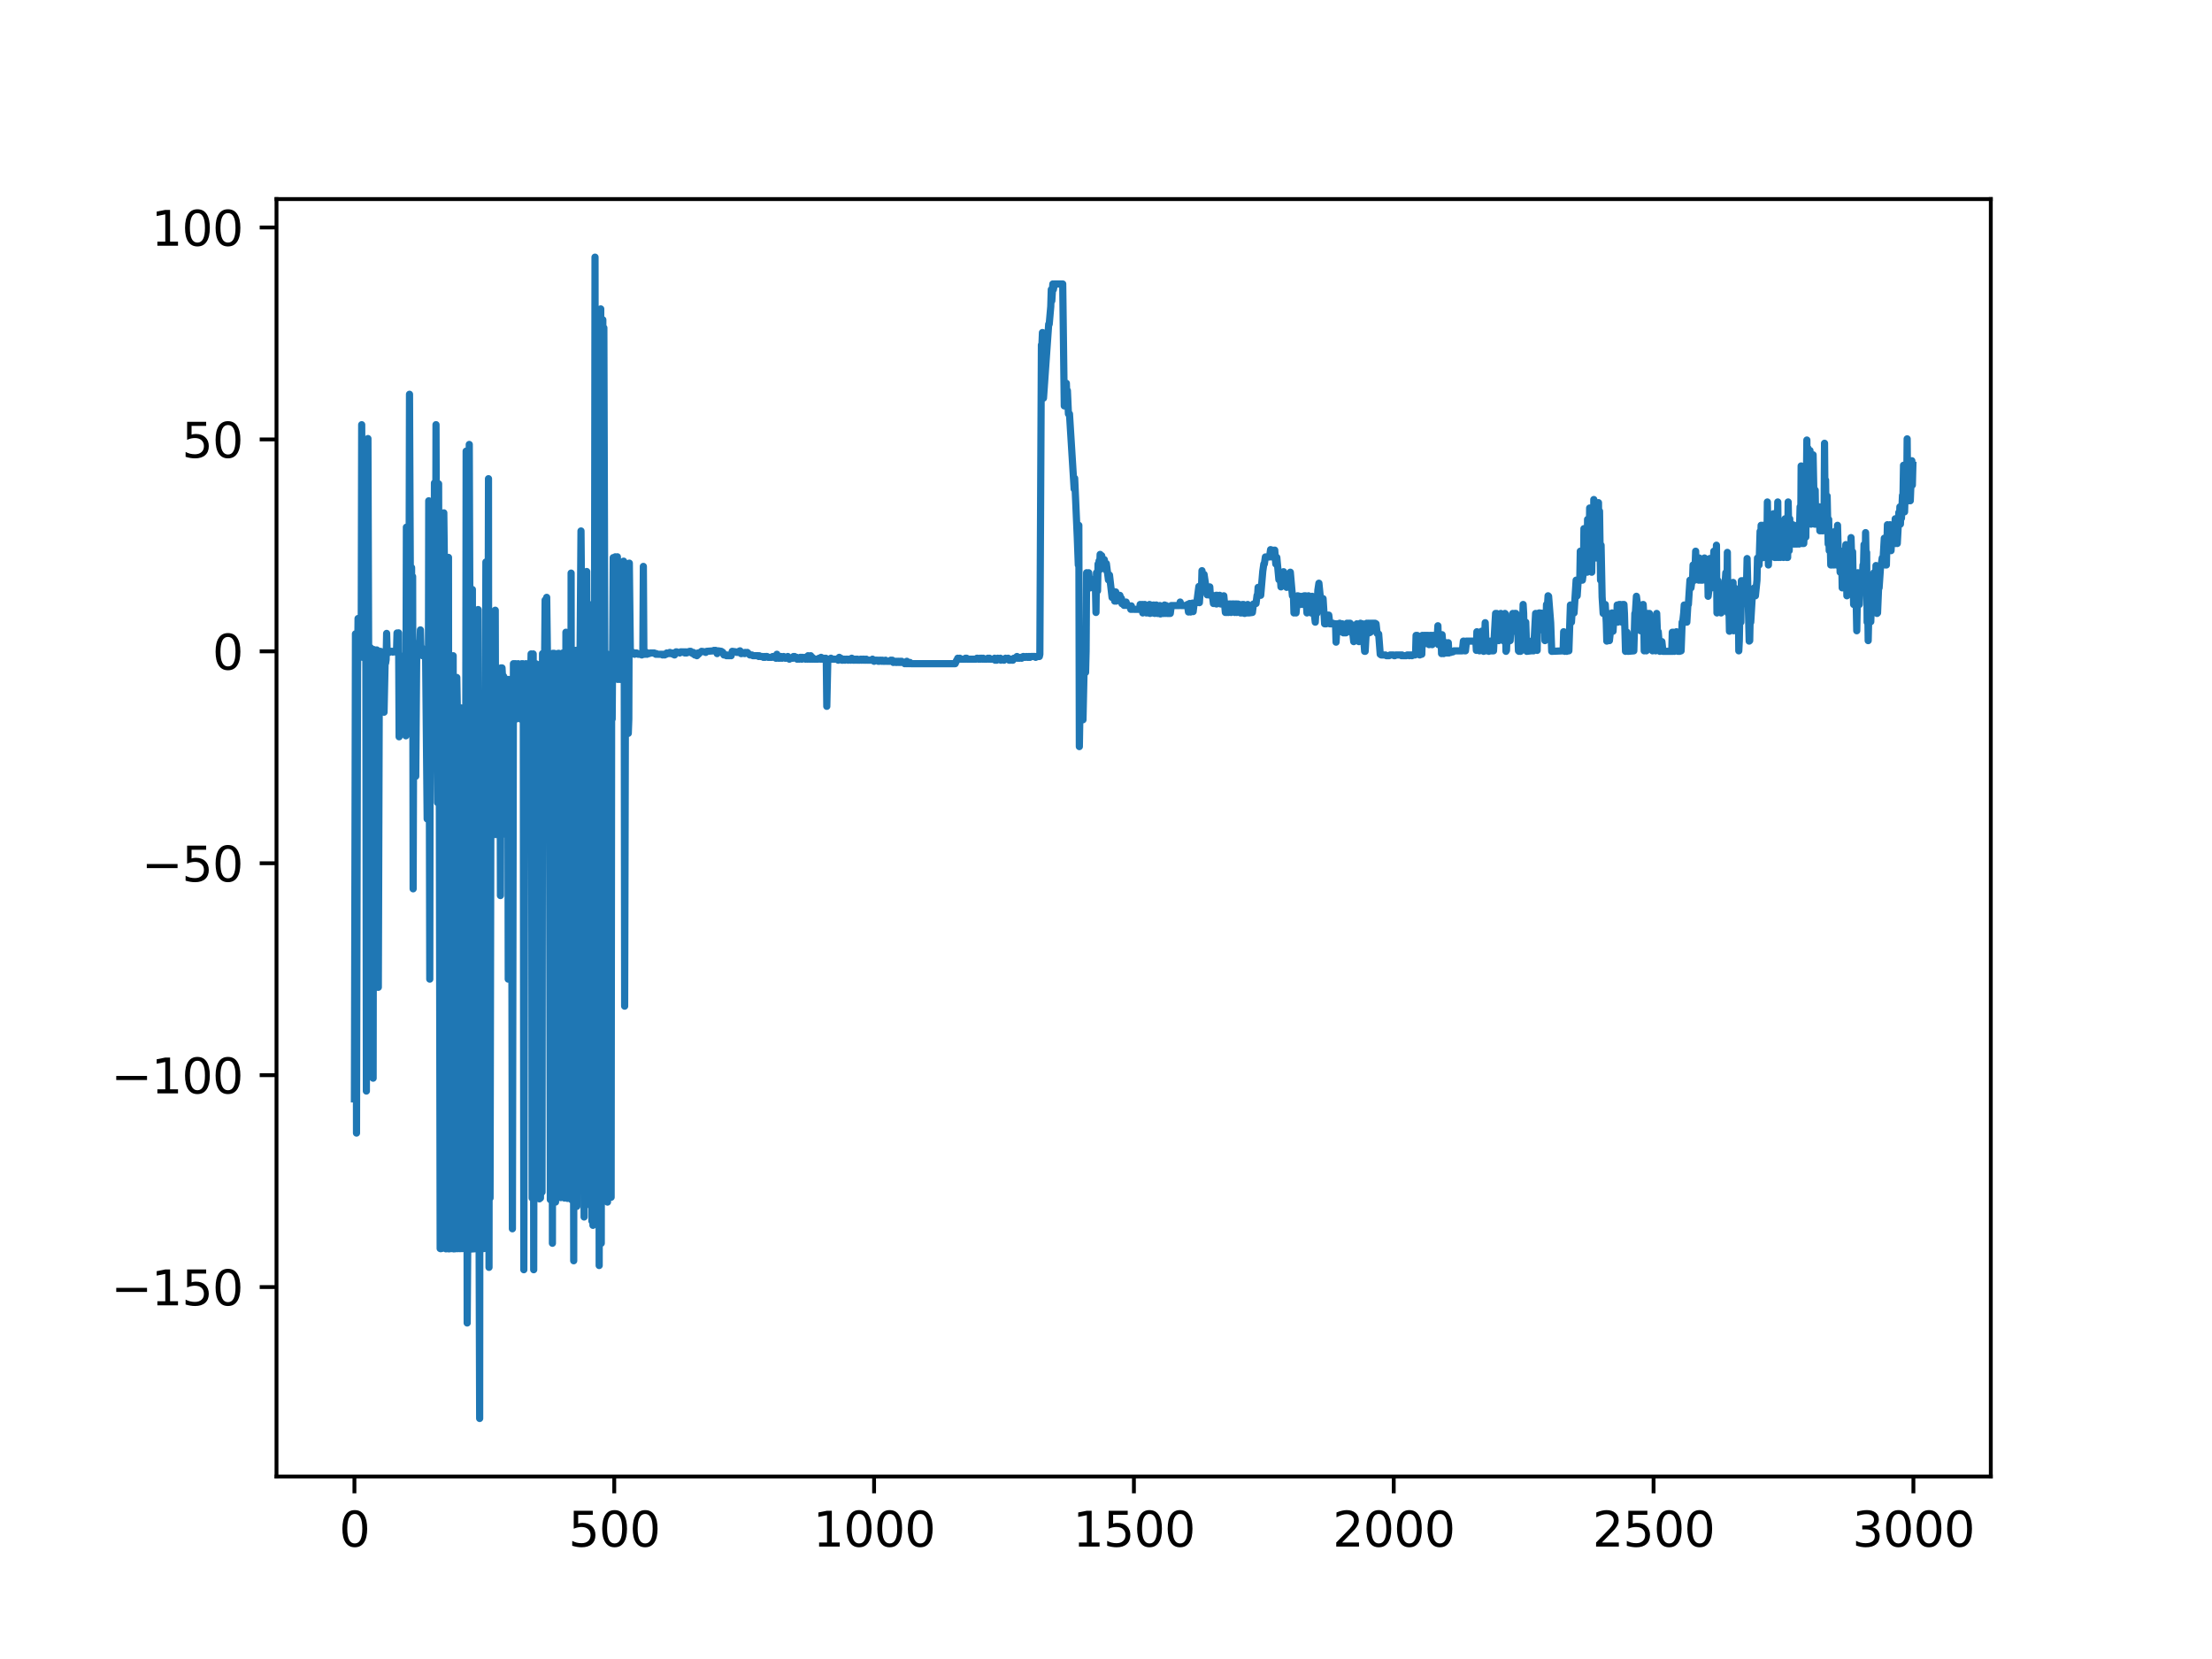 <?xml version="1.0" encoding="utf-8" standalone="no"?>
<!DOCTYPE svg PUBLIC "-//W3C//DTD SVG 1.1//EN"
  "http://www.w3.org/Graphics/SVG/1.1/DTD/svg11.dtd">
<svg xmlns:xlink="http://www.w3.org/1999/xlink" width="460.8pt" height="345.6pt" viewBox="0 0 460.8 345.6" xmlns="http://www.w3.org/2000/svg" version="1.1">
 <defs>
  <style type="text/css">*{stroke-linejoin: round; stroke-linecap: butt}</style>
 </defs>
 <g id="figure_1">
  <g id="patch_1">
   <path d="M 0 345.6 
L 460.8 345.6 
L 460.8 0 
L 0 0 
z
" style="fill: #ffffff"/>
  </g>
  <g id="axes_1">
   <g id="patch_2">
    <path d="M 57.6 307.584 
L 414.72 307.584 
L 414.72 41.472 
L 57.6 41.472 
z
" style="fill: #ffffff"/>
   </g>
   <g id="matplotlib.axis_1">
    <g id="xtick_1">
     <g id="line2d_1">
      <defs>
       <path id="m7c203076f6" d="M 0 0 
L 0 3.5 
" style="stroke: #000000; stroke-width: 0.8"/>
      </defs>
      <g>
       <use xlink:href="#m7c203076f6" x="73.833" y="307.584" style="stroke: #000000; stroke-width: 0.8"/>
      </g>
     </g>
     <g id="text_1">
      <!-- 0 -->
      <g transform="translate(70.651 322.182) scale(0.1 -0.1)">
       <defs>
        <path id="DejaVuSans-30" d="M 2034 4250 
Q 1547 4250 1301 3770 
Q 1056 3291 1056 2328 
Q 1056 1369 1301 889 
Q 1547 409 2034 409 
Q 2525 409 2770 889 
Q 3016 1369 3016 2328 
Q 3016 3291 2770 3770 
Q 2525 4250 2034 4250 
z
M 2034 4750 
Q 2819 4750 3233 4129 
Q 3647 3509 3647 2328 
Q 3647 1150 3233 529 
Q 2819 -91 2034 -91 
Q 1250 -91 836 529 
Q 422 1150 422 2328 
Q 422 3509 836 4129 
Q 1250 4750 2034 4750 
z
" transform="scale(0.016)"/>
       </defs>
       <use xlink:href="#DejaVuSans-30"/>
      </g>
     </g>
    </g>
    <g id="xtick_2">
     <g id="line2d_2">
      <g>
       <use xlink:href="#m7c203076f6" x="127.96" y="307.584" style="stroke: #000000; stroke-width: 0.8"/>
      </g>
     </g>
     <g id="text_2">
      <!-- 500 -->
      <g transform="translate(118.416 322.182) scale(0.1 -0.1)">
       <defs>
        <path id="DejaVuSans-35" d="M 691 4666 
L 3169 4666 
L 3169 4134 
L 1269 4134 
L 1269 2991 
Q 1406 3038 1543 3061 
Q 1681 3084 1819 3084 
Q 2600 3084 3056 2656 
Q 3513 2228 3513 1497 
Q 3513 744 3044 326 
Q 2575 -91 1722 -91 
Q 1428 -91 1123 -41 
Q 819 9 494 109 
L 494 744 
Q 775 591 1075 516 
Q 1375 441 1709 441 
Q 2250 441 2565 725 
Q 2881 1009 2881 1497 
Q 2881 1984 2565 2268 
Q 2250 2553 1709 2553 
Q 1456 2553 1204 2497 
Q 953 2441 691 2322 
L 691 4666 
z
" transform="scale(0.016)"/>
       </defs>
       <use xlink:href="#DejaVuSans-35"/>
       <use xlink:href="#DejaVuSans-30" x="63.623"/>
       <use xlink:href="#DejaVuSans-30" x="127.246"/>
      </g>
     </g>
    </g>
    <g id="xtick_3">
     <g id="line2d_3">
      <g>
       <use xlink:href="#m7c203076f6" x="182.087" y="307.584" style="stroke: #000000; stroke-width: 0.8"/>
      </g>
     </g>
     <g id="text_3">
      <!-- 1000 -->
      <g transform="translate(169.362 322.182) scale(0.1 -0.1)">
       <defs>
        <path id="DejaVuSans-31" d="M 794 531 
L 1825 531 
L 1825 4091 
L 703 3866 
L 703 4441 
L 1819 4666 
L 2450 4666 
L 2450 531 
L 3481 531 
L 3481 0 
L 794 0 
L 794 531 
z
" transform="scale(0.016)"/>
       </defs>
       <use xlink:href="#DejaVuSans-31"/>
       <use xlink:href="#DejaVuSans-30" x="63.623"/>
       <use xlink:href="#DejaVuSans-30" x="127.246"/>
       <use xlink:href="#DejaVuSans-30" x="190.869"/>
      </g>
     </g>
    </g>
    <g id="xtick_4">
     <g id="line2d_4">
      <g>
       <use xlink:href="#m7c203076f6" x="236.214" y="307.584" style="stroke: #000000; stroke-width: 0.8"/>
      </g>
     </g>
     <g id="text_4">
      <!-- 1500 -->
      <g transform="translate(223.489 322.182) scale(0.1 -0.1)">
       <use xlink:href="#DejaVuSans-31"/>
       <use xlink:href="#DejaVuSans-35" x="63.623"/>
       <use xlink:href="#DejaVuSans-30" x="127.246"/>
       <use xlink:href="#DejaVuSans-30" x="190.869"/>
      </g>
     </g>
    </g>
    <g id="xtick_5">
     <g id="line2d_5">
      <g>
       <use xlink:href="#m7c203076f6" x="290.341" y="307.584" style="stroke: #000000; stroke-width: 0.8"/>
      </g>
     </g>
     <g id="text_5">
      <!-- 2000 -->
      <g transform="translate(277.616 322.182) scale(0.1 -0.1)">
       <defs>
        <path id="DejaVuSans-32" d="M 1228 531 
L 3431 531 
L 3431 0 
L 469 0 
L 469 531 
Q 828 903 1448 1529 
Q 2069 2156 2228 2338 
Q 2531 2678 2651 2914 
Q 2772 3150 2772 3378 
Q 2772 3750 2511 3984 
Q 2250 4219 1831 4219 
Q 1534 4219 1204 4116 
Q 875 4013 500 3803 
L 500 4441 
Q 881 4594 1212 4672 
Q 1544 4750 1819 4750 
Q 2544 4750 2975 4387 
Q 3406 4025 3406 3419 
Q 3406 3131 3298 2873 
Q 3191 2616 2906 2266 
Q 2828 2175 2409 1742 
Q 1991 1309 1228 531 
z
" transform="scale(0.016)"/>
       </defs>
       <use xlink:href="#DejaVuSans-32"/>
       <use xlink:href="#DejaVuSans-30" x="63.623"/>
       <use xlink:href="#DejaVuSans-30" x="127.246"/>
       <use xlink:href="#DejaVuSans-30" x="190.869"/>
      </g>
     </g>
    </g>
    <g id="xtick_6">
     <g id="line2d_6">
      <g>
       <use xlink:href="#m7c203076f6" x="344.468" y="307.584" style="stroke: #000000; stroke-width: 0.8"/>
      </g>
     </g>
     <g id="text_6">
      <!-- 2500 -->
      <g transform="translate(331.743 322.182) scale(0.1 -0.1)">
       <use xlink:href="#DejaVuSans-32"/>
       <use xlink:href="#DejaVuSans-35" x="63.623"/>
       <use xlink:href="#DejaVuSans-30" x="127.246"/>
       <use xlink:href="#DejaVuSans-30" x="190.869"/>
      </g>
     </g>
    </g>
    <g id="xtick_7">
     <g id="line2d_7">
      <g>
       <use xlink:href="#m7c203076f6" x="398.596" y="307.584" style="stroke: #000000; stroke-width: 0.8"/>
      </g>
     </g>
     <g id="text_7">
      <!-- 3000 -->
      <g transform="translate(385.871 322.182) scale(0.1 -0.1)">
       <defs>
        <path id="DejaVuSans-33" d="M 2597 2516 
Q 3050 2419 3304 2112 
Q 3559 1806 3559 1356 
Q 3559 666 3084 287 
Q 2609 -91 1734 -91 
Q 1441 -91 1130 -33 
Q 819 25 488 141 
L 488 750 
Q 750 597 1062 519 
Q 1375 441 1716 441 
Q 2309 441 2620 675 
Q 2931 909 2931 1356 
Q 2931 1769 2642 2001 
Q 2353 2234 1838 2234 
L 1294 2234 
L 1294 2753 
L 1863 2753 
Q 2328 2753 2575 2939 
Q 2822 3125 2822 3475 
Q 2822 3834 2567 4026 
Q 2313 4219 1838 4219 
Q 1578 4219 1281 4162 
Q 984 4106 628 3988 
L 628 4550 
Q 988 4650 1302 4700 
Q 1616 4750 1894 4750 
Q 2613 4750 3031 4423 
Q 3450 4097 3450 3541 
Q 3450 3153 3228 2886 
Q 3006 2619 2597 2516 
z
" transform="scale(0.016)"/>
       </defs>
       <use xlink:href="#DejaVuSans-33"/>
       <use xlink:href="#DejaVuSans-30" x="63.623"/>
       <use xlink:href="#DejaVuSans-30" x="127.246"/>
       <use xlink:href="#DejaVuSans-30" x="190.869"/>
      </g>
     </g>
    </g>
   </g>
   <g id="matplotlib.axis_2">
    <g id="ytick_1">
     <g id="line2d_8">
      <defs>
       <path id="mf2f449a95c" d="M 0 0 
L -3.5 0 
" style="stroke: #000000; stroke-width: 0.8"/>
      </defs>
      <g>
       <use xlink:href="#mf2f449a95c" x="57.6" y="268.121" style="stroke: #000000; stroke-width: 0.8"/>
      </g>
     </g>
     <g id="text_8">
      <!-- −150 -->
      <g transform="translate(23.133 271.92) scale(0.1 -0.1)">
       <defs>
        <path id="DejaVuSans-2212" d="M 678 2272 
L 4684 2272 
L 4684 1741 
L 678 1741 
L 678 2272 
z
" transform="scale(0.016)"/>
       </defs>
       <use xlink:href="#DejaVuSans-2212"/>
       <use xlink:href="#DejaVuSans-31" x="83.789"/>
       <use xlink:href="#DejaVuSans-35" x="147.412"/>
       <use xlink:href="#DejaVuSans-30" x="211.035"/>
      </g>
     </g>
    </g>
    <g id="ytick_2">
     <g id="line2d_9">
      <g>
       <use xlink:href="#mf2f449a95c" x="57.6" y="223.975" style="stroke: #000000; stroke-width: 0.8"/>
      </g>
     </g>
     <g id="text_9">
      <!-- −100 -->
      <g transform="translate(23.133 227.775) scale(0.1 -0.1)">
       <use xlink:href="#DejaVuSans-2212"/>
       <use xlink:href="#DejaVuSans-31" x="83.789"/>
       <use xlink:href="#DejaVuSans-30" x="147.412"/>
       <use xlink:href="#DejaVuSans-30" x="211.035"/>
      </g>
     </g>
    </g>
    <g id="ytick_3">
     <g id="line2d_10">
      <g>
       <use xlink:href="#mf2f449a95c" x="57.6" y="179.83" style="stroke: #000000; stroke-width: 0.8"/>
      </g>
     </g>
     <g id="text_10">
      <!-- −50 -->
      <g transform="translate(29.495 183.629) scale(0.1 -0.1)">
       <use xlink:href="#DejaVuSans-2212"/>
       <use xlink:href="#DejaVuSans-35" x="83.789"/>
       <use xlink:href="#DejaVuSans-30" x="147.412"/>
      </g>
     </g>
    </g>
    <g id="ytick_4">
     <g id="line2d_11">
      <g>
       <use xlink:href="#mf2f449a95c" x="57.6" y="135.684" style="stroke: #000000; stroke-width: 0.8"/>
      </g>
     </g>
     <g id="text_11">
      <!-- 0 -->
      <g transform="translate(44.237 139.484) scale(0.1 -0.1)">
       <use xlink:href="#DejaVuSans-30"/>
      </g>
     </g>
    </g>
    <g id="ytick_5">
     <g id="line2d_12">
      <g>
       <use xlink:href="#mf2f449a95c" x="57.6" y="91.539" style="stroke: #000000; stroke-width: 0.8"/>
      </g>
     </g>
     <g id="text_12">
      <!-- 50 -->
      <g transform="translate(37.875 95.338) scale(0.1 -0.1)">
       <use xlink:href="#DejaVuSans-35"/>
       <use xlink:href="#DejaVuSans-30" x="63.623"/>
      </g>
     </g>
    </g>
    <g id="ytick_6">
     <g id="line2d_13">
      <g>
       <use xlink:href="#mf2f449a95c" x="57.6" y="47.393" style="stroke: #000000; stroke-width: 0.8"/>
      </g>
     </g>
     <g id="text_13">
      <!-- 100 -->
      <g transform="translate(31.512 51.193) scale(0.1 -0.1)">
       <use xlink:href="#DejaVuSans-31"/>
       <use xlink:href="#DejaVuSans-30" x="63.623"/>
       <use xlink:href="#DejaVuSans-30" x="127.246"/>
      </g>
     </g>
    </g>
   </g>
   <g id="line2d_14">
    <path d="M 73.833 228.904 
L 74.049 132.045 
L 74.157 137.016 
L 74.266 236.041 
L 74.482 139.766 
L 74.591 128.842 
L 74.699 136.935 
L 74.807 129.435 
L 75.024 136.464 
L 75.132 135.238 
L 75.24 136.604 
L 75.348 88.475 
L 75.565 136.935 
L 75.673 133.607 
L 75.781 136.935 
L 75.89 134.093 
L 75.998 97.487 
L 76.214 135.057 
L 76.323 227.285 
L 76.431 134.803 
L 76.539 137.838 
L 76.647 91.361 
L 76.972 189.406 
L 77.189 134.938 
L 77.297 145.138 
L 77.405 138.762 
L 77.513 161.973 
L 77.73 224.605 
L 77.838 135.307 
L 77.946 149.149 
L 78.055 138.597 
L 78.271 153.98 
L 78.379 200.389 
L 78.488 135.393 
L 78.704 205.67 
L 78.812 205.67 
L 79.029 137.542 
L 79.245 135.684 
L 79.354 135.738 
L 79.462 142.1 
L 79.678 138.259 
L 79.787 138.259 
L 80.003 148.365 
L 80.22 138.259 
L 80.328 138.127 
L 80.436 137.424 
L 80.544 131.95 
L 80.653 135.85 
L 80.869 135.738 
L 80.978 135.738 
L 81.086 135.908 
L 81.302 135.684 
L 81.735 135.684 
L 81.844 135.85 
L 82.06 135.684 
L 82.168 135.632 
L 82.277 135.738 
L 82.385 135.684 
L 82.493 135.85 
L 82.601 135.738 
L 82.71 131.86 
L 82.818 135.738 
L 83.034 131.834 
L 83.143 153.485 
L 83.467 138.259 
L 83.792 138.259 
L 84.009 146.528 
L 84.117 138.259 
L 84.225 146.528 
L 84.442 136.36 
L 84.55 153.282 
L 84.658 109.824 
L 84.766 113.693 
L 84.983 141.887 
L 85.199 130.422 
L 85.308 82.134 
L 85.524 129.826 
L 85.741 118.242 
L 85.849 148.615 
L 85.957 120.102 
L 86.065 185.157 
L 86.174 149.091 
L 86.498 155.328 
L 86.607 161.716 
L 86.823 134.081 
L 87.473 134.081 
L 87.581 131.22 
L 87.689 135.004 
L 87.798 134.816 
L 88.014 136.596 
L 88.231 135.485 
L 88.339 136.159 
L 88.447 135.908 
L 88.555 136.03 
L 88.664 136.596 
L 88.988 170.596 
L 89.097 136.296 
L 89.205 164.298 
L 89.313 104.328 
L 89.53 203.975 
L 89.638 128.983 
L 89.854 146.637 
L 89.963 146.369 
L 90.071 148.77 
L 90.179 110.606 
L 90.396 136.012 
L 90.504 100.614 
L 90.612 150.19 
L 90.72 140.54 
L 90.829 88.467 
L 91.045 155.48 
L 91.153 167.204 
L 91.262 147.175 
L 91.37 100.79 
L 91.478 141.532 
L 91.695 260.093 
L 91.803 260.127 
L 91.911 109.277 
L 92.019 260.081 
L 92.236 121.511 
L 92.344 147.607 
L 92.452 106.835 
L 92.561 116.08 
L 92.669 198.007 
L 92.777 147.678 
L 92.885 260.151 
L 92.994 255.978 
L 93.102 141.036 
L 93.21 260.127 
L 93.427 116.118 
L 93.535 260.163 
L 93.643 216.048 
L 93.752 254.309 
L 93.86 147.607 
L 93.968 260.116 
L 94.076 141.014 
L 94.185 141.532 
L 94.293 147.607 
L 94.401 136.596 
L 94.509 260.163 
L 94.618 147.538 
L 94.726 260.151 
L 94.834 147.538 
L 95.051 260.116 
L 95.159 141.129 
L 95.267 147.538 
L 95.375 260.116 
L 95.592 147.538 
L 95.7 147.538 
L 95.808 260.116 
L 95.917 260.104 
L 96.025 147.47 
L 96.133 147.504 
L 96.241 260.104 
L 96.35 260.093 
L 96.566 260.07 
L 96.674 147.47 
L 96.783 151.763 
L 96.891 260.104 
L 97.107 93.979 
L 97.324 275.603 
L 97.432 260.081 
L 97.54 147.47 
L 97.649 147.504 
L 97.757 92.585 
L 97.865 122.591 
L 97.973 260.163 
L 98.082 150.919 
L 98.19 260.199 
L 98.406 122.8 
L 98.515 260.175 
L 98.623 260.139 
L 98.839 260.151 
L 98.948 156.265 
L 99.056 260.127 
L 99.272 147.47 
L 99.381 136.596 
L 99.489 147.504 
L 99.597 126.978 
L 99.814 260.116 
L 99.922 295.488 
L 100.03 151.814 
L 100.139 260.093 
L 100.247 154.605 
L 100.355 260.104 
L 100.463 144.5 
L 100.572 147.404 
L 100.68 260.104 
L 100.788 147.437 
L 100.896 260.081 
L 101.113 147.272 
L 101.221 117.076 
L 101.438 147.338 
L 101.546 133.165 
L 101.654 147.272 
L 101.762 99.723 
L 101.871 264.013 
L 101.979 149.8 
L 102.087 249.567 
L 102.304 142.862 
L 102.52 150.33 
L 102.628 168.847 
L 102.737 151.638 
L 102.845 173.856 
L 103.061 139.137 
L 103.17 127.119 
L 103.278 173.856 
L 103.386 139.972 
L 103.603 151.638 
L 103.819 147.142 
L 104.036 141.532 
L 104.144 141.532 
L 104.252 186.559 
L 104.36 139.137 
L 104.469 151.638 
L 104.577 139.137 
L 104.793 142.862 
L 104.902 140.869 
L 105.01 141.532 
L 105.118 151.638 
L 105.226 141.532 
L 105.443 173.856 
L 105.659 141.532 
L 105.768 141.532 
L 105.876 203.975 
L 106.201 141.831 
L 106.309 141.532 
L 106.417 181.894 
L 106.526 143.489 
L 106.742 255.978 
L 106.959 138.259 
L 107.067 141.532 
L 107.175 138.259 
L 107.283 141.532 
L 107.392 138.259 
L 107.5 149.8 
L 107.716 141.532 
L 107.825 141.532 
L 107.933 138.259 
L 108.149 141.532 
L 108.258 141.532 
L 108.474 149.8 
L 108.691 138.259 
L 108.799 141.532 
L 108.907 138.259 
L 109.015 149.8 
L 109.124 264.506 
L 109.34 141.532 
L 109.448 149.8 
L 109.557 138.259 
L 109.665 141.532 
L 109.881 149.8 
L 109.99 138.259 
L 110.206 141.532 
L 110.314 138.259 
L 110.531 141.532 
L 110.639 136.226 
L 110.747 149.8 
L 110.856 249.567 
L 111.072 136.226 
L 111.18 264.506 
L 111.397 149.8 
L 111.613 138.259 
L 111.722 146.839 
L 111.938 141.532 
L 112.263 141.532 
L 112.371 249.742 
L 112.48 249.567 
L 112.588 249.567 
L 112.696 138.259 
L 112.804 141.532 
L 112.913 248.336 
L 113.021 136.159 
L 113.129 138.259 
L 113.237 138.259 
L 113.346 149.8 
L 113.562 125.01 
L 113.779 138.259 
L 113.887 124.44 
L 114.212 149.8 
L 114.32 136.093 
L 114.428 149.8 
L 114.645 249.916 
L 114.753 149.8 
L 114.861 249.652 
L 114.969 138.259 
L 115.078 258.995 
L 115.186 136.093 
L 115.294 249.742 
L 115.402 136.093 
L 115.511 149.8 
L 115.619 141.532 
L 115.727 250.415 
L 115.835 141.532 
L 115.944 149.8 
L 116.052 136.159 
L 116.16 138.259 
L 116.268 149.8 
L 116.377 136.093 
L 116.485 136.226 
L 116.593 136.226 
L 116.701 141.532 
L 116.81 249.486 
L 116.918 136.159 
L 117.026 136.226 
L 117.243 136.03 
L 117.351 136.159 
L 117.459 141.532 
L 117.567 249.567 
L 117.676 248.405 
L 117.892 131.705 
L 118 141.532 
L 118.109 138.259 
L 118.217 249.652 
L 118.433 136.226 
L 118.542 136.159 
L 118.758 149.8 
L 118.867 249.742 
L 118.975 119.389 
L 119.083 249.936 
L 119.3 135.968 
L 119.516 262.64 
L 119.624 135.85 
L 119.733 139.287 
L 119.841 135.485 
L 119.949 135.582 
L 120.057 135.684 
L 120.166 251.304 
L 120.382 135.393 
L 120.49 135.582 
L 120.599 135.485 
L 120.707 135.684 
L 120.815 139.287 
L 121.032 110.608 
L 121.248 135.684 
L 121.356 135.793 
L 121.465 135.738 
L 121.681 253.52 
L 121.789 141.532 
L 121.898 145.097 
L 122.006 250.148 
L 122.222 119.056 
L 122.331 152.768 
L 122.439 249.936 
L 122.655 143.793 
L 122.764 250.956 
L 122.98 141.532 
L 123.088 149.8 
L 123.197 144.5 
L 123.305 254.372 
L 123.413 125.894 
L 123.521 255.262 
L 123.63 125.894 
L 123.738 138.259 
L 123.846 136.03 
L 123.954 53.568 
L 124.171 249.916 
L 124.387 67.676 
L 124.604 138.259 
L 124.712 141.532 
L 124.82 263.63 
L 125.037 141.532 
L 125.145 64.354 
L 125.254 258.995 
L 125.362 136.03 
L 125.47 152.768 
L 125.578 66.617 
L 125.687 141.532 
L 125.795 68.293 
L 126.011 141.532 
L 126.12 136.03 
L 126.228 141.532 
L 126.336 136.159 
L 126.553 250.415 
L 126.661 152.768 
L 126.769 249.567 
L 126.877 248.405 
L 127.094 138.259 
L 127.202 138.259 
L 127.31 249.411 
L 127.419 138.259 
L 127.527 149.8 
L 127.743 116.164 
L 127.96 138.259 
L 128.068 141.532 
L 128.176 115.993 
L 128.393 138.259 
L 128.609 115.993 
L 128.718 141.532 
L 128.826 127.377 
L 128.934 140.332 
L 129.042 127.377 
L 129.151 141.532 
L 129.259 127.104 
L 129.475 138.259 
L 129.692 141.532 
L 129.908 116.902 
L 130.017 117.102 
L 130.125 209.6 
L 130.341 124.968 
L 130.558 141.532 
L 130.666 141.532 
L 130.774 138.259 
L 130.883 152.768 
L 130.991 149.8 
L 131.099 117.31 
L 131.316 136.159 
L 131.424 136.159 
L 131.641 136.03 
L 131.749 136.03 
L 131.857 135.908 
L 132.182 136.296 
L 132.398 136.03 
L 132.507 136.159 
L 132.615 136.03 
L 132.94 136.296 
L 133.373 136.296 
L 133.481 136.159 
L 133.697 136.441 
L 133.914 136.296 
L 134.022 117.992 
L 134.13 136.296 
L 134.239 136.159 
L 134.347 136.296 
L 134.455 136.03 
L 134.563 136.159 
L 134.672 135.908 
L 134.78 136.296 
L 134.996 136.159 
L 135.213 136.159 
L 135.429 136.03 
L 136.295 136.03 
L 136.62 136.296 
L 136.728 136.159 
L 136.945 136.296 
L 137.919 136.296 
L 138.028 136.441 
L 138.244 136.296 
L 138.461 136.441 
L 138.677 136.296 
L 138.785 136.296 
L 138.894 136.03 
L 139.11 136.159 
L 139.218 136.03 
L 139.327 136.159 
L 139.543 135.908 
L 139.76 136.159 
L 139.868 136.03 
L 139.976 136.159 
L 140.084 136.03 
L 140.193 136.296 
L 140.301 136.159 
L 140.517 136.441 
L 140.842 135.793 
L 140.95 135.793 
L 141.167 135.908 
L 141.492 135.908 
L 141.6 136.03 
L 141.816 135.793 
L 142.141 135.793 
L 142.358 135.908 
L 142.466 135.793 
L 142.682 136.03 
L 142.791 135.793 
L 143.007 136.03 
L 143.224 135.793 
L 143.332 135.793 
L 143.548 135.908 
L 143.657 135.684 
L 143.765 135.793 
L 143.873 135.684 
L 144.306 136.159 
L 144.415 135.908 
L 144.523 136.159 
L 144.631 136.03 
L 144.739 136.441 
L 144.956 136.159 
L 145.064 136.159 
L 145.172 136.596 
L 145.281 136.441 
L 145.389 136.03 
L 145.497 136.296 
L 145.714 136.03 
L 146.147 135.684 
L 146.796 135.793 
L 147.013 135.908 
L 147.229 135.684 
L 148.636 135.582 
L 148.745 135.485 
L 148.853 135.582 
L 149.069 135.485 
L 149.286 135.684 
L 149.394 136.159 
L 149.611 135.582 
L 150.26 135.684 
L 150.585 135.908 
L 150.802 136.441 
L 151.235 136.441 
L 151.343 136.596 
L 151.451 136.441 
L 151.668 136.596 
L 151.992 136.596 
L 152.101 136.441 
L 152.317 136.596 
L 152.534 135.684 
L 153.291 135.793 
L 153.508 135.908 
L 153.724 135.908 
L 153.941 135.684 
L 154.157 135.582 
L 154.374 136.159 
L 154.482 136.159 
L 154.59 135.908 
L 154.807 136.03 
L 155.023 136.03 
L 155.132 136.159 
L 155.24 135.908 
L 155.456 136.03 
L 155.565 136.03 
L 155.673 135.908 
L 156.214 136.441 
L 156.647 136.441 
L 156.864 136.596 
L 157.946 136.596 
L 158.055 136.76 
L 158.163 136.596 
L 158.379 136.76 
L 158.812 136.76 
L 159.029 136.935 
L 159.245 136.76 
L 159.354 136.935 
L 159.57 136.76 
L 159.787 136.76 
L 160.003 136.935 
L 160.761 136.935 
L 160.977 136.76 
L 161.194 136.935 
L 161.41 136.76 
L 161.627 137.121 
L 161.735 137.121 
L 161.843 136.296 
L 162.06 136.935 
L 162.168 137.121 
L 162.385 136.935 
L 162.493 137.121 
L 162.709 136.76 
L 162.926 137.121 
L 163.251 136.76 
L 163.576 137.121 
L 163.684 136.935 
L 163.9 137.121 
L 164.009 137.121 
L 164.117 136.76 
L 164.442 137.32 
L 164.658 137.121 
L 165.199 137.121 
L 165.308 136.76 
L 165.416 136.935 
L 165.524 136.76 
L 165.741 137.121 
L 165.849 137.121 
L 165.957 136.935 
L 166.065 137.32 
L 166.282 137.121 
L 166.498 137.32 
L 166.715 136.935 
L 166.823 136.935 
L 167.04 137.32 
L 167.148 136.935 
L 167.364 137.121 
L 167.473 137.121 
L 167.689 136.935 
L 167.797 137.32 
L 168.014 137.121 
L 168.122 137.121 
L 168.23 137.32 
L 168.339 136.596 
L 168.555 136.76 
L 168.663 137.32 
L 168.88 136.596 
L 168.988 137.32 
L 169.205 136.935 
L 169.313 137.32 
L 169.421 137.121 
L 169.638 137.32 
L 170.396 137.32 
L 170.612 137.121 
L 170.829 137.121 
L 170.937 137.32 
L 171.045 136.935 
L 171.262 137.32 
L 171.37 137.121 
L 171.478 137.32 
L 171.586 137.121 
L 171.803 137.32 
L 172.019 137.121 
L 172.128 137.32 
L 172.236 147.142 
L 172.452 137.32 
L 172.994 137.32 
L 173.102 137.121 
L 173.318 137.32 
L 174.509 137.32 
L 174.617 137.532 
L 174.834 136.935 
L 175.05 137.32 
L 175.159 137.121 
L 175.375 137.532 
L 175.483 137.32 
L 175.592 137.532 
L 175.808 137.32 
L 175.917 137.32 
L 176.025 137.532 
L 176.241 137.32 
L 176.566 137.32 
L 176.674 137.532 
L 176.891 137.32 
L 177.107 137.32 
L 177.216 137.532 
L 177.432 137.121 
L 177.757 137.532 
L 177.973 137.32 
L 178.082 137.532 
L 178.298 137.32 
L 178.406 137.32 
L 178.515 137.532 
L 178.623 137.32 
L 178.839 137.532 
L 179.056 137.532 
L 179.272 137.32 
L 179.381 137.32 
L 179.489 137.532 
L 179.705 137.32 
L 179.814 137.32 
L 179.922 137.532 
L 180.03 137.32 
L 180.247 137.532 
L 180.355 137.532 
L 180.463 137.32 
L 180.68 137.532 
L 181.654 137.532 
L 181.762 137.32 
L 182.087 137.758 
L 182.304 137.532 
L 182.737 137.532 
L 182.953 137.758 
L 183.061 137.532 
L 183.17 137.758 
L 183.386 137.532 
L 183.494 137.532 
L 183.711 137.758 
L 183.819 137.532 
L 184.036 137.758 
L 184.36 137.758 
L 184.469 137.532 
L 184.685 137.758 
L 185.335 137.758 
L 185.551 137.532 
L 185.659 137.532 
L 185.768 137.758 
L 185.876 137.532 
L 186.092 138 
L 186.309 137.758 
L 186.417 137.758 
L 186.634 138 
L 186.742 137.758 
L 186.85 138 
L 187.067 137.758 
L 187.175 137.758 
L 187.283 138 
L 187.5 137.758 
L 187.608 138 
L 187.824 137.758 
L 188.041 138 
L 188.257 138 
L 188.474 138.259 
L 188.582 138 
L 188.799 138.259 
L 188.907 137.758 
L 189.015 138.259 
L 189.124 138 
L 189.34 138.259 
L 189.448 138.259 
L 189.557 138 
L 189.773 138.259 
L 198.975 138.259 
L 199.299 137.532 
L 199.408 137.532 
L 199.516 137.121 
L 199.732 137.32 
L 199.841 137.32 
L 199.949 137.121 
L 200.165 137.32 
L 200.923 137.32 
L 201.14 137.121 
L 201.248 137.32 
L 201.356 137.121 
L 201.573 137.32 
L 203.305 137.32 
L 203.521 137.121 
L 203.63 137.121 
L 203.846 137.32 
L 203.954 137.32 
L 204.171 137.121 
L 204.279 137.32 
L 204.496 137.121 
L 204.712 137.32 
L 204.82 137.121 
L 205.037 137.32 
L 205.578 137.32 
L 205.795 137.121 
L 206.011 137.32 
L 206.119 137.121 
L 206.336 137.32 
L 206.985 137.32 
L 207.202 137.121 
L 207.31 137.532 
L 207.527 137.32 
L 207.635 137.532 
L 207.852 137.121 
L 208.068 137.32 
L 208.176 137.32 
L 208.393 137.121 
L 208.501 137.532 
L 208.718 137.32 
L 209.042 137.32 
L 209.151 137.532 
L 209.475 137.121 
L 209.692 137.32 
L 209.908 137.32 
L 210.017 137.121 
L 210.233 137.532 
L 210.341 137.32 
L 210.45 137.532 
L 210.666 137.32 
L 210.883 137.532 
L 210.991 137.532 
L 211.207 137.121 
L 211.532 137.121 
L 211.857 136.76 
L 211.965 137.121 
L 212.073 136.935 
L 212.29 137.121 
L 212.398 137.121 
L 212.615 136.935 
L 212.723 136.935 
L 212.831 137.121 
L 213.156 136.76 
L 213.264 136.76 
L 213.481 136.935 
L 213.589 136.935 
L 213.805 136.76 
L 214.022 136.935 
L 214.13 136.935 
L 214.239 136.76 
L 214.347 136.935 
L 214.455 136.76 
L 214.563 136.935 
L 214.78 136.76 
L 215.646 136.76 
L 215.754 136.935 
L 215.971 136.76 
L 216.512 136.76 
L 216.62 136.296 
L 216.945 71.852 
L 217.053 71.852 
L 217.161 69.272 
L 217.378 82.938 
L 218.46 67.537 
L 218.569 67.537 
L 218.893 63.859 
L 219.002 60.315 
L 219.11 62.665 
L 219.326 59.156 
L 219.435 60.315 
L 219.651 59.156 
L 221.383 59.156 
L 221.708 84.556 
L 221.925 81.366 
L 222.033 81.366 
L 222.141 79.836 
L 222.249 82.938 
L 222.358 81.366 
L 222.574 86.223 
L 222.791 86.223 
L 223.765 101.864 
L 223.873 99.634 
L 224.414 111.879 
L 224.631 117.699 
L 224.739 109.431 
L 224.847 155.527 
L 225.064 142.447 
L 225.28 144.808 
L 225.497 144.808 
L 225.605 149.94 
L 225.822 140.073 
L 226.146 140.073 
L 226.255 135.684 
L 226.363 119.313 
L 226.471 120.861 
L 226.579 119.429 
L 226.688 120.861 
L 226.796 119.313 
L 227.121 122.46 
L 227.337 122.357 
L 227.446 122.357 
L 227.662 120.755 
L 227.879 122.357 
L 228.203 122.357 
L 228.312 127.586 
L 228.42 119.313 
L 228.636 123.089 
L 228.745 117.502 
L 228.853 117.91 
L 228.961 116.834 
L 229.069 118.704 
L 229.178 115.494 
L 229.394 116.939 
L 229.502 115.755 
L 229.611 116.939 
L 229.827 116.635 
L 229.935 116.939 
L 230.044 116.575 
L 230.368 118.733 
L 230.477 117.409 
L 230.91 120.808 
L 231.018 120.808 
L 231.126 119.788 
L 231.667 124.466 
L 231.884 123.213 
L 231.992 123.213 
L 232.209 125.224 
L 232.425 123.31 
L 232.533 125.224 
L 232.642 124.438 
L 232.75 125.038 
L 232.858 123.921 
L 233.075 125.038 
L 233.291 124.021 
L 233.508 124.759 
L 233.616 124.656 
L 233.724 125.762 
L 233.941 125.42 
L 234.049 125.42 
L 234.157 126.111 
L 234.266 125.42 
L 234.482 126.111 
L 234.59 125.42 
L 234.807 126.111 
L 235.348 126.215 
L 235.565 126.933 
L 235.673 126.215 
L 235.889 126.933 
L 235.998 126.832 
L 236.214 126.933 
L 237.405 126.933 
L 237.513 125.922 
L 237.73 126.933 
L 237.946 125.922 
L 238.054 127.685 
L 238.379 125.922 
L 238.487 125.922 
L 238.596 127.04 
L 238.704 126.03 
L 238.812 127.685 
L 239.029 126.933 
L 239.137 127.685 
L 239.354 126.03 
L 239.462 125.922 
L 239.57 127.789 
L 239.787 126.03 
L 240.003 127.685 
L 240.111 127.685 
L 240.328 126.03 
L 240.544 127.789 
L 240.761 127.685 
L 240.869 126.03 
L 241.086 127.789 
L 241.519 127.789 
L 241.627 126.144 
L 241.735 127.9 
L 241.952 127.789 
L 242.493 127.789 
L 242.601 126.03 
L 242.818 127.789 
L 242.926 126.144 
L 243.142 127.789 
L 243.792 127.789 
L 244.008 126.144 
L 245.741 126.144 
L 245.849 125.418 
L 246.065 126.144 
L 247.148 126.144 
L 247.364 125.922 
L 247.581 127.492 
L 247.797 125.723 
L 247.906 125.723 
L 248.014 127.492 
L 248.23 125.723 
L 248.447 125.631 
L 248.555 127.403 
L 248.772 125.631 
L 249.313 125.544 
L 249.529 123.828 
L 249.746 122.167 
L 249.854 125.544 
L 250.071 122.167 
L 250.179 122.167 
L 250.287 122.903 
L 250.395 118.883 
L 250.612 122.167 
L 250.72 122.167 
L 250.828 119.656 
L 251.478 123.917 
L 251.586 123.917 
L 251.694 122.259 
L 251.911 123.917 
L 252.019 122.259 
L 252.128 124.012 
L 252.236 123.917 
L 252.452 124.012 
L 252.561 124.012 
L 252.777 125.723 
L 253.21 125.723 
L 253.318 124.012 
L 253.427 125.82 
L 253.535 124.012 
L 253.643 125.723 
L 253.751 124.112 
L 253.86 125.723 
L 254.076 124.012 
L 254.293 125.82 
L 254.834 125.82 
L 254.942 124.112 
L 255.267 127.586 
L 255.483 125.82 
L 255.592 127.586 
L 255.808 125.82 
L 255.916 127.586 
L 256.133 125.82 
L 256.349 125.82 
L 256.458 127.586 
L 256.674 125.82 
L 257.107 125.82 
L 257.215 127.586 
L 257.432 125.82 
L 257.54 125.82 
L 257.648 127.586 
L 257.865 125.82 
L 258.19 125.922 
L 258.406 127.685 
L 258.623 127.685 
L 258.839 125.922 
L 258.948 127.685 
L 259.056 125.922 
L 259.272 127.789 
L 259.489 127.685 
L 259.814 127.685 
L 259.922 125.922 
L 260.138 127.685 
L 260.896 127.586 
L 261.113 125.82 
L 261.654 125.723 
L 261.87 124.012 
L 261.979 124.012 
L 262.087 122.357 
L 262.195 124.012 
L 262.412 122.357 
L 262.52 122.357 
L 262.628 124.012 
L 263.061 119 
L 263.278 117.489 
L 263.386 117.489 
L 263.602 116.023 
L 264.468 116.023 
L 264.685 114.498 
L 264.793 114.601 
L 265.01 116.023 
L 265.118 114.601 
L 265.335 116.023 
L 265.443 116.023 
L 265.551 114.601 
L 265.768 117.489 
L 265.876 116.023 
L 265.984 116.129 
L 266.417 120.755 
L 266.525 120.654 
L 266.742 120.755 
L 266.85 122.259 
L 267.067 120.755 
L 267.283 120.654 
L 267.391 119.099 
L 267.608 120.755 
L 267.933 120.755 
L 268.041 122.357 
L 268.257 120.654 
L 268.474 120.755 
L 268.69 120.654 
L 268.799 119.203 
L 269.232 124.112 
L 269.448 124.218 
L 269.556 127.685 
L 269.665 124.218 
L 269.989 127.685 
L 270.314 124.112 
L 270.747 124.218 
L 270.964 125.922 
L 271.18 125.82 
L 271.289 124.218 
L 271.505 125.922 
L 271.613 125.82 
L 271.722 124.112 
L 271.83 125.82 
L 271.938 124.112 
L 272.046 124.218 
L 272.263 127.685 
L 272.479 125.82 
L 272.588 124.112 
L 272.804 125.922 
L 272.912 125.922 
L 273.129 127.685 
L 273.345 124.218 
L 273.562 127.789 
L 273.778 127.789 
L 273.995 129.611 
L 274.103 127.685 
L 274.32 127.789 
L 274.536 122.935 
L 274.753 121.493 
L 275.077 124.704 
L 275.186 124.704 
L 275.294 126.393 
L 275.402 124.704 
L 275.51 124.844 
L 275.619 124.704 
L 275.727 126.393 
L 275.943 129.951 
L 276.268 129.951 
L 276.485 128.14 
L 276.809 128.14 
L 277.026 129.951 
L 277.567 129.951 
L 277.676 129.831 
L 277.892 129.951 
L 278.217 129.951 
L 278.325 133.773 
L 278.542 129.951 
L 278.65 131.827 
L 278.866 129.951 
L 278.975 129.951 
L 279.083 129.831 
L 279.299 129.951 
L 279.624 129.951 
L 279.841 131.827 
L 280.382 131.827 
L 280.598 129.831 
L 280.707 129.831 
L 280.923 129.951 
L 281.031 129.831 
L 281.14 129.951 
L 281.248 129.831 
L 281.356 129.951 
L 281.573 131.827 
L 281.789 131.711 
L 282.006 133.661 
L 282.222 131.711 
L 282.33 131.711 
L 282.439 131.827 
L 282.655 129.951 
L 282.763 131.827 
L 282.98 131.711 
L 283.088 133.661 
L 283.305 131.711 
L 283.413 129.831 
L 283.629 131.711 
L 283.738 131.711 
L 283.846 129.951 
L 284.279 135.684 
L 284.387 135.684 
L 284.712 129.831 
L 284.82 129.951 
L 284.929 131.711 
L 285.037 129.831 
L 285.253 131.827 
L 285.362 129.831 
L 285.47 131.711 
L 285.686 129.831 
L 286.444 129.831 
L 286.661 129.951 
L 286.877 131.95 
L 287.094 132.08 
L 287.202 132.08 
L 287.527 136.296 
L 287.743 136.441 
L 288.609 136.441 
L 288.826 136.596 
L 289.367 136.596 
L 289.583 136.441 
L 290.233 136.441 
L 290.45 136.596 
L 290.558 136.596 
L 290.774 136.441 
L 291.857 136.441 
L 291.965 136.596 
L 292.073 136.441 
L 292.29 136.596 
L 292.939 136.596 
L 293.156 136.441 
L 293.481 136.441 
L 293.589 136.596 
L 293.805 136.441 
L 294.022 136.441 
L 294.13 136.596 
L 294.347 136.441 
L 294.78 136.441 
L 294.888 136.296 
L 294.996 132.364 
L 295.104 134.293 
L 295.213 132.364 
L 295.429 134.443 
L 295.537 132.52 
L 295.754 136.441 
L 295.862 136.296 
L 295.97 134.293 
L 296.079 134.443 
L 296.187 136.296 
L 296.295 132.364 
L 296.403 134.443 
L 296.62 132.364 
L 297.486 132.364 
L 297.703 134.293 
L 297.919 132.364 
L 298.244 132.364 
L 298.352 134.293 
L 298.569 132.364 
L 299.326 132.364 
L 299.435 132.218 
L 299.543 130.355 
L 299.651 134.293 
L 299.868 132.364 
L 300.084 132.218 
L 300.192 132.218 
L 300.301 136.159 
L 300.409 132.218 
L 300.734 136.159 
L 300.842 136.03 
L 301.058 134.018 
L 301.167 136.03 
L 301.275 133.892 
L 301.491 136.03 
L 301.708 133.892 
L 301.816 136.03 
L 302.033 135.908 
L 302.249 135.908 
L 302.466 135.793 
L 302.682 135.793 
L 302.899 135.582 
L 304.631 135.582 
L 304.847 133.555 
L 304.956 133.555 
L 305.172 135.582 
L 305.28 135.582 
L 305.497 133.555 
L 307.445 133.555 
L 307.554 135.485 
L 307.662 131.602 
L 307.77 133.555 
L 307.878 133.455 
L 307.987 133.555 
L 308.203 135.582 
L 308.528 135.485 
L 308.636 131.498 
L 308.744 131.602 
L 309.069 135.684 
L 309.178 135.485 
L 309.394 129.718 
L 309.611 135.582 
L 309.827 133.555 
L 309.935 133.661 
L 310.152 135.684 
L 310.368 135.582 
L 310.477 133.555 
L 310.693 135.582 
L 311.126 135.582 
L 311.343 131.498 
L 311.559 127.789 
L 311.667 131.498 
L 311.776 127.789 
L 312.209 133.455 
L 312.425 129.611 
L 312.533 129.611 
L 312.642 127.789 
L 312.75 131.498 
L 312.966 129.611 
L 313.075 129.611 
L 313.291 133.555 
L 313.508 127.789 
L 313.616 127.9 
L 313.724 135.684 
L 313.832 135.485 
L 314.049 129.611 
L 314.265 129.611 
L 314.374 133.555 
L 314.482 131.602 
L 314.59 133.455 
L 314.807 129.611 
L 314.915 131.498 
L 315.023 131.4 
L 315.131 127.789 
L 315.348 131.498 
L 315.565 127.789 
L 315.781 127.789 
L 315.998 131.498 
L 316.106 129.718 
L 316.322 135.582 
L 316.431 135.684 
L 316.539 135.582 
L 316.755 135.684 
L 316.864 135.485 
L 317.08 129.611 
L 317.188 129.51 
L 317.297 125.922 
L 317.405 127.789 
L 317.513 133.455 
L 317.73 131.498 
L 317.838 129.611 
L 318.054 135.684 
L 318.92 135.582 
L 319.029 133.555 
L 319.245 135.582 
L 319.353 133.555 
L 319.462 135.582 
L 319.895 127.789 
L 320.111 133.555 
L 320.219 135.485 
L 320.328 127.789 
L 320.436 131.498 
L 320.652 127.685 
L 321.518 127.789 
L 321.627 129.611 
L 321.735 127.789 
L 321.843 133.455 
L 321.952 127.789 
L 322.06 129.51 
L 322.168 125.922 
L 322.276 127.685 
L 322.493 124.112 
L 322.601 124.218 
L 323.034 129.718 
L 323.251 135.684 
L 325.632 135.582 
L 325.74 131.602 
L 325.957 135.684 
L 326.173 135.582 
L 326.282 133.661 
L 326.39 135.684 
L 326.498 135.582 
L 326.715 133.555 
L 326.823 135.582 
L 327.148 126.03 
L 327.364 129.611 
L 327.581 126.03 
L 327.689 127.685 
L 327.797 125.922 
L 327.905 127.685 
L 328.339 120.861 
L 328.447 124.218 
L 328.555 124.112 
L 328.772 120.861 
L 329.096 120.861 
L 329.205 114.825 
L 329.421 120.861 
L 329.638 120.861 
L 329.854 119.203 
L 329.962 110.121 
L 330.179 119.203 
L 330.395 113.451 
L 330.612 119.203 
L 330.72 108.203 
L 331.045 114.825 
L 331.153 105.827 
L 331.37 116.24 
L 331.478 105.827 
L 331.586 119.203 
L 331.694 110.695 
L 331.911 116.24 
L 332.019 104.062 
L 332.236 116.24 
L 332.344 114.825 
L 332.452 110.695 
L 332.56 116.24 
L 332.669 108.203 
L 332.885 116.24 
L 332.993 104.712 
L 333.102 116.24 
L 333.21 106.475 
L 333.426 120.861 
L 333.535 113.576 
L 333.751 124.329 
L 333.968 127.789 
L 334.076 127.685 
L 334.292 125.922 
L 334.401 125.922 
L 334.617 129.718 
L 334.726 133.555 
L 335.05 127.789 
L 335.267 133.455 
L 335.483 131.498 
L 335.808 127.685 
L 335.916 127.789 
L 336.025 131.498 
L 336.241 127.789 
L 336.674 127.789 
L 336.782 129.611 
L 336.891 126.03 
L 336.999 129.611 
L 337.107 127.789 
L 337.215 129.51 
L 337.324 125.922 
L 337.432 127.789 
L 337.54 125.922 
L 337.865 129.611 
L 337.973 129.611 
L 338.081 125.922 
L 338.19 127.685 
L 338.298 125.922 
L 338.406 127.9 
L 338.623 135.684 
L 338.731 135.582 
L 338.947 131.711 
L 339.164 135.684 
L 340.355 135.582 
L 340.571 127.789 
L 340.679 127.685 
L 340.896 124.218 
L 341.113 125.922 
L 341.329 125.922 
L 341.654 129.611 
L 341.762 131.4 
L 341.87 126.03 
L 341.979 129.611 
L 342.195 127.685 
L 342.303 125.922 
L 342.412 127.9 
L 342.52 135.582 
L 342.628 131.602 
L 342.953 135.582 
L 343.169 131.498 
L 343.278 127.789 
L 343.386 129.611 
L 343.602 127.789 
L 343.927 133.555 
L 344.035 131.602 
L 344.252 135.582 
L 344.468 133.555 
L 344.577 131.602 
L 344.685 131.711 
L 344.901 135.582 
L 345.118 127.789 
L 345.334 133.555 
L 345.443 131.602 
L 345.767 135.684 
L 346.092 135.582 
L 346.2 133.661 
L 346.417 135.684 
L 348.257 135.684 
L 348.366 131.711 
L 348.474 135.684 
L 348.582 131.711 
L 348.799 135.684 
L 349.123 135.582 
L 349.232 131.602 
L 349.34 131.711 
L 349.556 135.684 
L 349.665 131.711 
L 349.881 135.684 
L 350.206 135.582 
L 350.422 129.611 
L 350.531 129.611 
L 350.747 127.685 
L 350.855 126.03 
L 351.072 129.611 
L 351.397 129.611 
L 351.613 125.922 
L 351.721 125.922 
L 352.046 120.861 
L 352.263 122.46 
L 352.479 120.861 
L 352.587 120.861 
L 352.696 117.699 
L 352.804 120.861 
L 352.912 117.699 
L 353.02 120.861 
L 353.237 114.825 
L 353.345 119.203 
L 353.453 116.24 
L 353.562 119.203 
L 353.67 116.24 
L 353.887 120.861 
L 353.995 116.24 
L 354.103 117.699 
L 354.32 120.861 
L 354.428 120.861 
L 354.536 119.313 
L 354.644 120.861 
L 354.861 117.699 
L 354.969 117.699 
L 355.077 116.24 
L 355.294 120.861 
L 355.51 120.861 
L 355.727 117.812 
L 355.835 124.218 
L 356.052 122.46 
L 356.16 116.357 
L 356.376 122.46 
L 356.485 119.313 
L 356.593 122.46 
L 356.809 119.203 
L 357.026 114.825 
L 357.242 120.861 
L 357.459 122.46 
L 357.567 113.576 
L 357.675 127.685 
L 357.784 125.922 
L 357.892 120.974 
L 358 125.922 
L 358.217 124.218 
L 358.325 125.922 
L 358.433 122.569 
L 358.541 127.685 
L 358.65 122.569 
L 358.866 125.922 
L 359.083 124.112 
L 359.191 124.218 
L 359.516 119.313 
L 359.732 125.922 
L 359.841 115.074 
L 359.949 127.685 
L 360.057 125.922 
L 360.165 126.03 
L 360.274 131.498 
L 360.382 127.789 
L 360.49 129.611 
L 360.707 124.218 
L 360.815 122.569 
L 360.923 125.922 
L 361.031 121.331 
L 361.14 131.4 
L 361.356 122.46 
L 361.573 124.218 
L 361.897 127.685 
L 362.006 127.685 
L 362.114 124.447 
L 362.222 135.582 
L 362.33 133.455 
L 362.439 127.789 
L 362.655 129.611 
L 362.763 120.974 
L 362.98 125.922 
L 363.088 122.46 
L 363.196 124.218 
L 363.413 120.861 
L 363.521 124.112 
L 363.629 120.974 
L 363.738 125.82 
L 363.954 116.357 
L 364.387 133.555 
L 364.495 133.455 
L 364.604 127.789 
L 364.712 129.611 
L 365.037 124.112 
L 365.145 124.218 
L 365.253 124.112 
L 365.47 122.46 
L 365.578 122.46 
L 365.686 124.112 
L 366.011 120.861 
L 366.119 116.24 
L 366.336 117.699 
L 366.444 117.699 
L 366.661 110.695 
L 366.769 113.333 
L 366.877 109.431 
L 366.985 116.24 
L 367.094 114.71 
L 367.202 109.431 
L 367.31 114.71 
L 367.418 111.995 
L 367.527 116.129 
L 367.635 109.431 
L 367.743 113.451 
L 367.851 109.431 
L 367.96 110.695 
L 368.068 114.71 
L 368.176 104.572 
L 368.393 117.699 
L 368.501 111.995 
L 368.717 116.129 
L 368.826 110.695 
L 369.042 113.333 
L 369.15 113.333 
L 369.259 114.825 
L 369.367 114.71 
L 369.475 107.007 
L 369.692 116.129 
L 369.8 116.129 
L 369.908 111.995 
L 370.016 116.129 
L 370.233 113.333 
L 370.341 104.572 
L 370.449 116.129 
L 370.666 111.995 
L 370.774 111.995 
L 370.882 116.129 
L 371.099 111.995 
L 371.207 111.995 
L 371.315 113.333 
L 371.532 116.129 
L 371.64 109.308 
L 371.748 111.995 
L 371.857 108.075 
L 372.073 113.333 
L 372.181 116.129 
L 372.29 114.71 
L 372.398 116.129 
L 372.506 104.572 
L 372.723 114.71 
L 372.831 108.075 
L 373.048 113.333 
L 373.372 113.333 
L 373.481 109.308 
L 373.697 113.333 
L 373.914 113.333 
L 374.022 111.995 
L 374.13 113.333 
L 374.238 110.575 
L 374.347 113.333 
L 374.563 109.308 
L 374.78 113.333 
L 374.996 105.58 
L 375.104 113.22 
L 375.213 97.067 
L 375.429 113.22 
L 375.754 113.22 
L 375.862 110.575 
L 375.97 111.879 
L 376.079 107.955 
L 376.187 111.879 
L 376.403 91.668 
L 376.512 106.751 
L 376.62 93.363 
L 376.836 107.955 
L 376.945 107.955 
L 377.053 93.857 
L 377.269 109.191 
L 377.486 105.58 
L 377.594 102.112 
L 377.702 94.747 
L 377.919 105.58 
L 378.027 109.191 
L 378.135 102.112 
L 378.244 109.191 
L 378.46 105.58 
L 378.677 109.191 
L 378.893 109.191 
L 379.002 105.58 
L 379.11 110.575 
L 379.218 109.308 
L 379.326 110.575 
L 379.435 106.751 
L 379.651 110.575 
L 379.759 110.575 
L 379.976 109.191 
L 380.084 92.34 
L 380.192 106.751 
L 380.301 100.019 
L 380.409 109.191 
L 380.625 103.328 
L 380.842 113.333 
L 380.95 108.203 
L 381.058 114.71 
L 381.167 111.995 
L 381.275 113.333 
L 381.383 117.699 
L 381.491 114.825 
L 381.6 117.699 
L 381.708 111.995 
L 381.816 112.117 
L 382.033 117.699 
L 382.249 110.695 
L 382.357 114.825 
L 382.466 113.333 
L 382.574 117.699 
L 382.79 109.431 
L 383.007 117.699 
L 383.115 117.699 
L 383.223 114.825 
L 383.332 119.203 
L 383.548 114.825 
L 383.656 116.24 
L 383.765 122.46 
L 383.981 117.699 
L 384.089 117.699 
L 384.198 116.24 
L 384.306 117.699 
L 384.522 113.451 
L 384.631 116.357 
L 384.739 124.112 
L 384.847 119.203 
L 384.955 120.861 
L 385.172 116.24 
L 385.28 119.203 
L 385.497 117.699 
L 385.605 111.995 
L 385.822 119.203 
L 385.93 114.946 
L 386.146 125.922 
L 386.255 122.46 
L 386.363 122.569 
L 386.688 126.03 
L 386.796 131.4 
L 387.012 119.313 
L 387.337 125.922 
L 387.554 120.861 
L 387.77 122.46 
L 387.878 122.46 
L 388.095 117.699 
L 388.203 117.699 
L 388.311 113.451 
L 388.528 120.861 
L 388.636 110.954 
L 388.744 116.357 
L 388.853 115.074 
L 388.961 129.611 
L 389.069 124.329 
L 389.177 133.455 
L 389.394 124.218 
L 389.502 127.685 
L 389.61 122.685 
L 389.719 129.51 
L 389.935 122.46 
L 390.152 122.46 
L 390.26 124.112 
L 390.368 119.313 
L 390.476 124.112 
L 390.585 122.46 
L 390.693 124.112 
L 390.801 117.812 
L 391.018 127.789 
L 391.126 127.685 
L 391.342 122.46 
L 391.451 122.46 
L 391.776 117.699 
L 391.884 117.812 
L 392.1 116.24 
L 392.209 117.699 
L 392.533 112.117 
L 392.75 117.699 
L 392.966 117.699 
L 393.183 109.308 
L 393.291 114.71 
L 393.508 110.575 
L 393.616 113.333 
L 393.724 109.308 
L 393.832 110.575 
L 393.941 114.71 
L 394.157 110.575 
L 394.482 110.575 
L 394.59 113.22 
L 394.698 111.879 
L 394.807 108.075 
L 394.915 113.22 
L 395.131 110.575 
L 395.24 113.22 
L 395.456 109.191 
L 395.564 106.751 
L 395.673 109.191 
L 395.781 105.58 
L 395.889 109.191 
L 395.997 106.751 
L 396.106 107.955 
L 396.322 103.199 
L 396.43 103.199 
L 396.539 96.919 
L 396.755 106.633 
L 396.972 99.884 
L 397.188 103.199 
L 397.296 91.419 
L 397.405 103.199 
L 397.513 100.921 
L 397.621 104.314 
L 397.838 100.921 
L 397.946 104.314 
L 398.271 95.978 
L 398.379 101.052 
L 398.487 96.919 
L 398.487 96.919 
" clip-path="url(#p6bc0bdb9ce)" style="fill: none; stroke: #1f77b4; stroke-width: 1.5; stroke-linecap: square"/>
   </g>
   <g id="patch_3">
    <path d="M 57.6 307.584 
L 57.6 41.472 
" style="fill: none; stroke: #000000; stroke-width: 0.8; stroke-linejoin: miter; stroke-linecap: square"/>
   </g>
   <g id="patch_4">
    <path d="M 414.72 307.584 
L 414.72 41.472 
" style="fill: none; stroke: #000000; stroke-width: 0.8; stroke-linejoin: miter; stroke-linecap: square"/>
   </g>
   <g id="patch_5">
    <path d="M 57.6 307.584 
L 414.72 307.584 
" style="fill: none; stroke: #000000; stroke-width: 0.8; stroke-linejoin: miter; stroke-linecap: square"/>
   </g>
   <g id="patch_6">
    <path d="M 57.6 41.472 
L 414.72 41.472 
" style="fill: none; stroke: #000000; stroke-width: 0.8; stroke-linejoin: miter; stroke-linecap: square"/>
   </g>
  </g>
 </g>
 <defs>
  <clipPath id="p6bc0bdb9ce">
   <rect x="57.6" y="41.472" width="357.12" height="266.112"/>
  </clipPath>
 </defs>
</svg>
